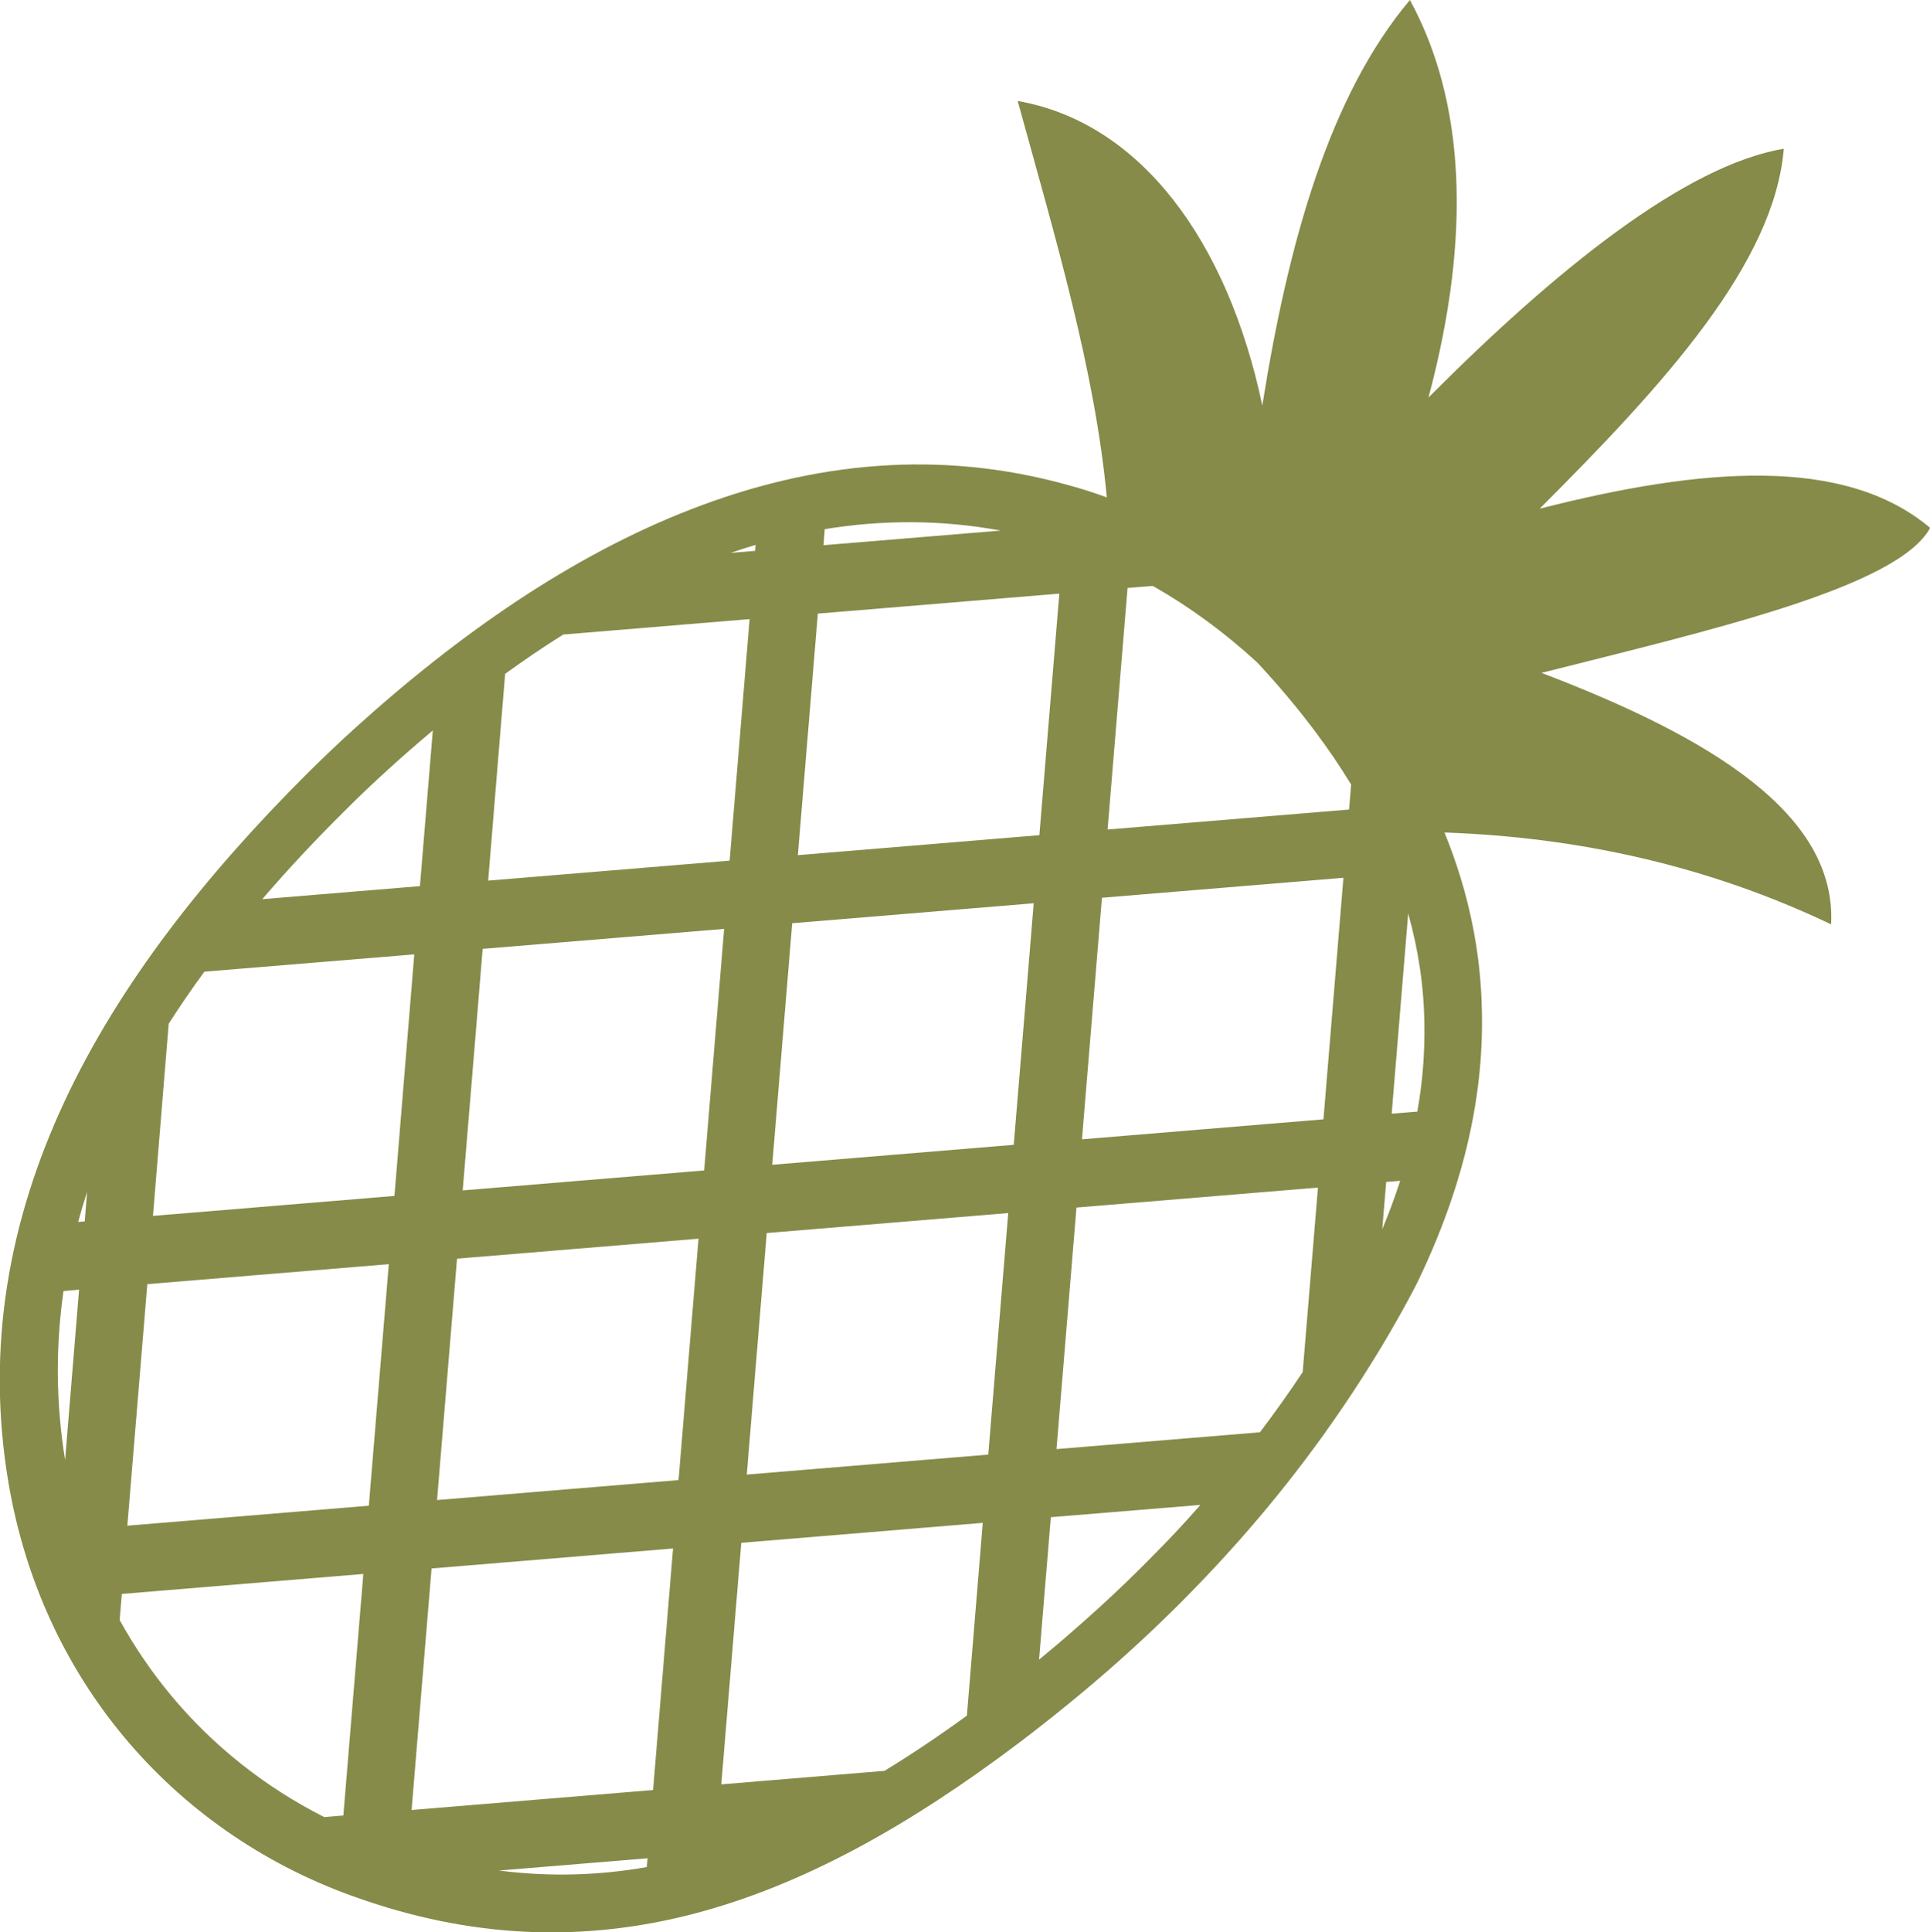 <?xml version="1.0" encoding="utf-8"?><svg version="1.1" id="Layer_1" xmlns="http://www.w3.org/2000/svg" xmlns:xlink="http://www.w3.org/1999/xlink" x="0px" y="0px" viewBox="0 0 122.76 122.88"  style="enable-background:new 0 0 122.76 122.88; fill:#868b49; color:#868b49;" xml:space="preserve"><style type="text/css">.st0{fill-rule:evenodd;clip-rule:evenodd; fill="#868b49";}</style><g><path  fill="#868b49" class="st0" d="M91.88,52.94c8.6,0.3,16.82,2.14,24.59,5.84c0.36-6.96-7.54-11.85-18.42-15.99 c10.67-2.7,22.66-5.43,24.72-9.22c-5.44-4.59-14.49-3.86-24.84-1.22c7.95-7.94,14.93-15.6,15.53-22.89 c-6.24,1.04-14.5,7.68-22.6,15.82C93.63,14.92,93.17,6.41,89.68,0c-5.1,6.05-7.73,15.34-9.39,25.79c-2.2-10.46-7.74-18-15.56-19.37 c2.43,8.82,4.91,17.11,5.67,25.21c-0.79-0.29-1.6-0.55-2.41-0.77c-8.24-2.31-16.28-1.47-23.99,1.51 c-7.61,2.94-14.84,7.96-21.56,14.06c-0.45,0.41-0.94,0.86-1.47,1.37c-0.47,0.45-0.95,0.91-1.44,1.4 c-6.5,6.48-11.95,13.4-15.43,20.85c-3.52,7.55-5.02,15.61-3.56,24.25c1.05,6.19,3.62,11.67,7.32,16.12 c3.79,4.56,8.76,8.05,14.47,10.12c7.67,2.79,14.84,2.98,21.87,1.14c6.96-1.83,13.71-5.64,20.64-10.87c1.99-1.51,3.9-3.06,5.72-4.65 c1.81-1.59,3.59-3.26,5.32-5.04c2.01-2.06,3.91-4.2,5.7-6.44c1.8-2.25,3.48-4.59,5.05-7.04c0.63-0.99,1.23-1.96,1.78-2.91 c0.57-0.98,1.12-1.97,1.64-2.97c0.02-0.03,0.04-0.07,0.05-0.1c2.91-5.98,4.26-11.7,4.16-17.21C94.21,60.48,93.39,56.65,91.88,52.94 L91.88,52.94z M73.31,37.26l-1.59,0.13l-1.27,15.36l15.36-1.27l0.13-1.59c-0.7-1.15-1.48-2.3-2.33-3.43 c-1.12-1.49-2.33-2.92-3.63-4.32c-2.1-1.93-4.29-3.53-6.55-4.82L73.31,37.26L73.31,37.26z M89.57,58.09l-1.05,12.73l1.63-0.13 c0.34-1.89,0.48-3.74,0.45-5.57C90.57,62.74,90.22,60.4,89.57,58.09L89.57,58.09z M89.06,75.09l-0.89,0.07l0,0l-0.25,3.01 C88.35,77.14,88.73,76.11,89.06,75.09L89.06,75.09z M82.86,87.25l0.97-11.73l-15.36,1.27L67.2,92.15l12.94-1.07 C81.08,89.84,81.99,88.56,82.86,87.25L82.86,87.25z M76.35,95.7l-9.51,0.78l-0.75,9.06c0.79-0.65,1.56-1.3,2.33-1.98 c1.79-1.56,3.48-3.16,5.07-4.79C74.48,97.78,75.43,96.75,76.35,95.7L76.35,95.7z M61.5,109.1l1.01-12.26l-15.36,1.27l-1.27,15.36 l10.38-0.86C58,111.55,59.74,110.38,61.5,109.1L61.5,109.1z M41.14,118.73l0.05-0.56l-9.46,0.78 C34.94,119.36,38.06,119.27,41.14,118.73L41.14,118.73z M20.62,115.55l1.22-0.1l1.27-15.36l-15.36,1.27l-0.14,1.66 c0.94,1.7,2.03,3.3,3.25,4.77C13.53,111.01,16.85,113.64,20.62,115.55L20.62,115.55z M4.14,92.85l0.89-10.84l0,0L4.04,82.1 C3.54,85.57,3.54,89.15,4.14,92.85L4.14,92.85z M4.97,77.71l0.42-0.04l0.15-1.88C5.33,76.43,5.14,77.07,4.97,77.71L4.97,77.71z M16.68,57.18l10.03-0.83l0.82-9.9c-0.96,0.81-1.92,1.64-2.86,2.5c-0.51,0.46-0.97,0.89-1.39,1.29c-0.47,0.45-0.93,0.89-1.36,1.33 C20.07,53.4,18.32,55.27,16.68,57.18L16.68,57.18z M32.13,42.85L31.05,56l15.36-1.27l1.27-15.36l-11.85,0.98 C34.58,41.13,33.35,41.97,32.13,42.85L32.13,42.85z M46.47,35.16l1.56-0.13l0.03-0.38C47.53,34.81,47,34.98,46.47,35.16 L46.47,35.16z M52.46,33.65l-0.08,1.02l11.27-0.93C59.85,33.04,56.12,33.05,52.46,33.65L52.46,33.65z M65.75,57.44l-15.36,1.27 l-1.27,15.36l15.36-1.27l0.6-7.23L65.75,57.44L65.75,57.44z M67.38,37.75l-15.36,1.27l-1.27,15.36l15.36-1.27L67.38,37.75 L67.38,37.75z M85.45,55.82l-15.36,1.27l-1.27,15.36l15.36-1.27L85.45,55.82L85.45,55.82z M64.13,77.14l-15.36,1.27L47.5,93.77 l15.36-1.27L64.13,77.14L64.13,77.14z M44.79,74.43l1.27-15.36l-15.36,1.27l-0.67,8.13l-0.6,7.23L44.79,74.43L44.79,74.43z M26.35,60.69l-13.35,1.1c-0.8,1.09-1.56,2.2-2.27,3.31L9.73,77.32l15.36-1.27L26.35,60.69L26.35,60.69z M44.43,78.77l-15.36,1.27 L27.8,95.39l15.36-1.27L44.43,78.77L44.43,78.77z M24.73,80.39L9.37,81.66L8.1,97.02l15.36-1.27L24.73,80.39L24.73,80.39z M41.54,113.83l1.27-15.36l-15.36,1.27l-1.27,15.36L41.54,113.83L41.54,113.83z"/></g></svg>
